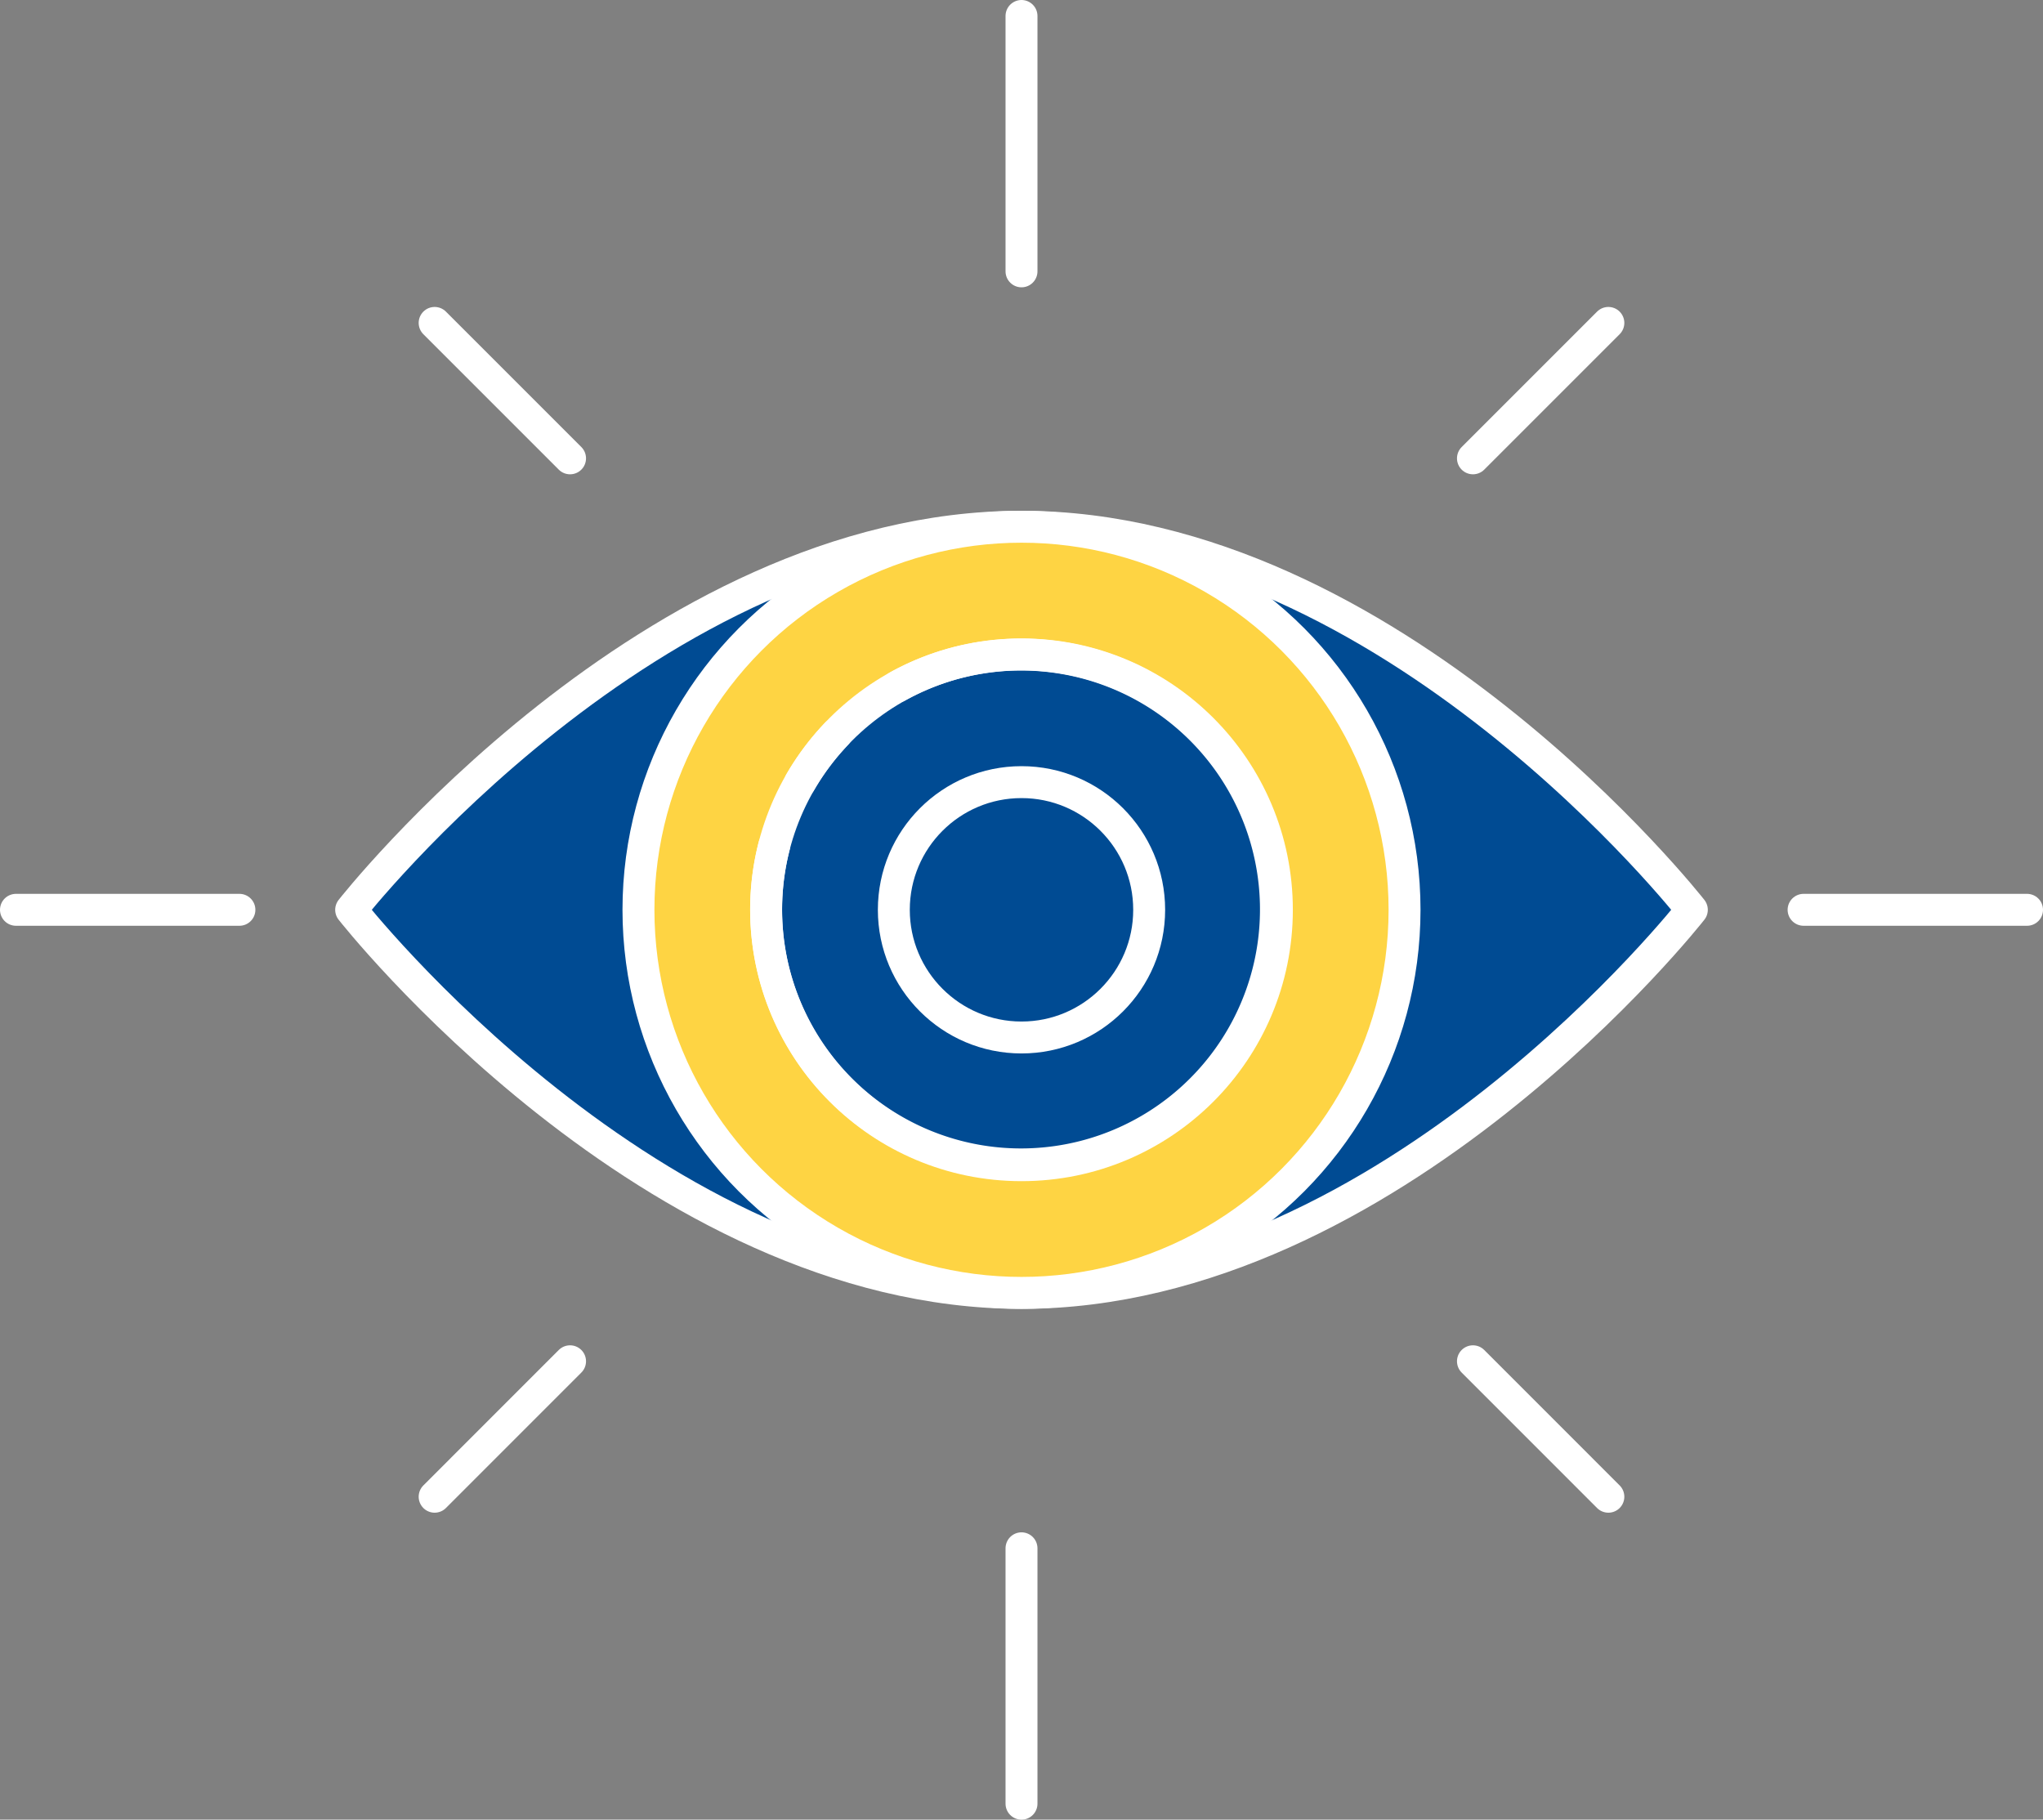 <svg xmlns="http://www.w3.org/2000/svg" viewBox="0 0 701.36 624.65"><rect x="0" y="0" width="701.36" height="624.65" fill="#808080" stroke="none"/><defs><style>.cls-1{fill:#004b93;}.cls-1,.cls-2,.cls-3{stroke:#fff;stroke-linecap:round;stroke-linejoin:round;stroke-width:10.96px;}.cls-2{fill:none;}.cls-3{fill:#fed443;}</style></defs><g id="Layer_2" data-name="Layer 2"><g id="Capa_1" data-name="Capa 1"><g id="Vision"><path class="cls-1" d="M580.81,312.32s-103,131.51-230.13,131.51S120.55,312.32,120.55,312.32s103-131.5,230.13-131.5S580.81,312.32,580.81,312.32Z"/><line class="cls-2" x1="350.68" y1="5.48" x2="350.68" y2="93.15"/><line class="cls-2" x1="350.68" y1="531.5" x2="350.68" y2="619.17"/><line class="cls-2" x1="82.19" y1="312.32" x2="5.48" y2="312.32"/><line class="cls-2" x1="695.88" y1="312.32" x2="619.17" y2="312.32"/><line class="cls-2" x1="195.7" y1="467.3" x2="149.21" y2="513.8"/><line class="cls-2" x1="552.15" y1="110.85" x2="505.66" y2="157.34"/><line class="cls-2" x1="505.66" y1="467.3" x2="552.15" y2="513.8"/><line class="cls-2" x1="149.21" y1="110.85" x2="195.7" y2="157.34"/><circle class="cls-3" cx="350.68" cy="312.32" r="131.5"/><circle class="cls-1" cx="350.68" cy="312.32" r="87.67"/><path class="cls-2" d="M274.74,268.49A87.86,87.86,0,0,1,287.1,252"/><path class="cls-2" d="M308.2,235.61a87.51,87.51,0,1,1-42.43,54.79"/><circle class="cls-1" cx="350.68" cy="312.32" r="43.83"/></g></g></g></svg>